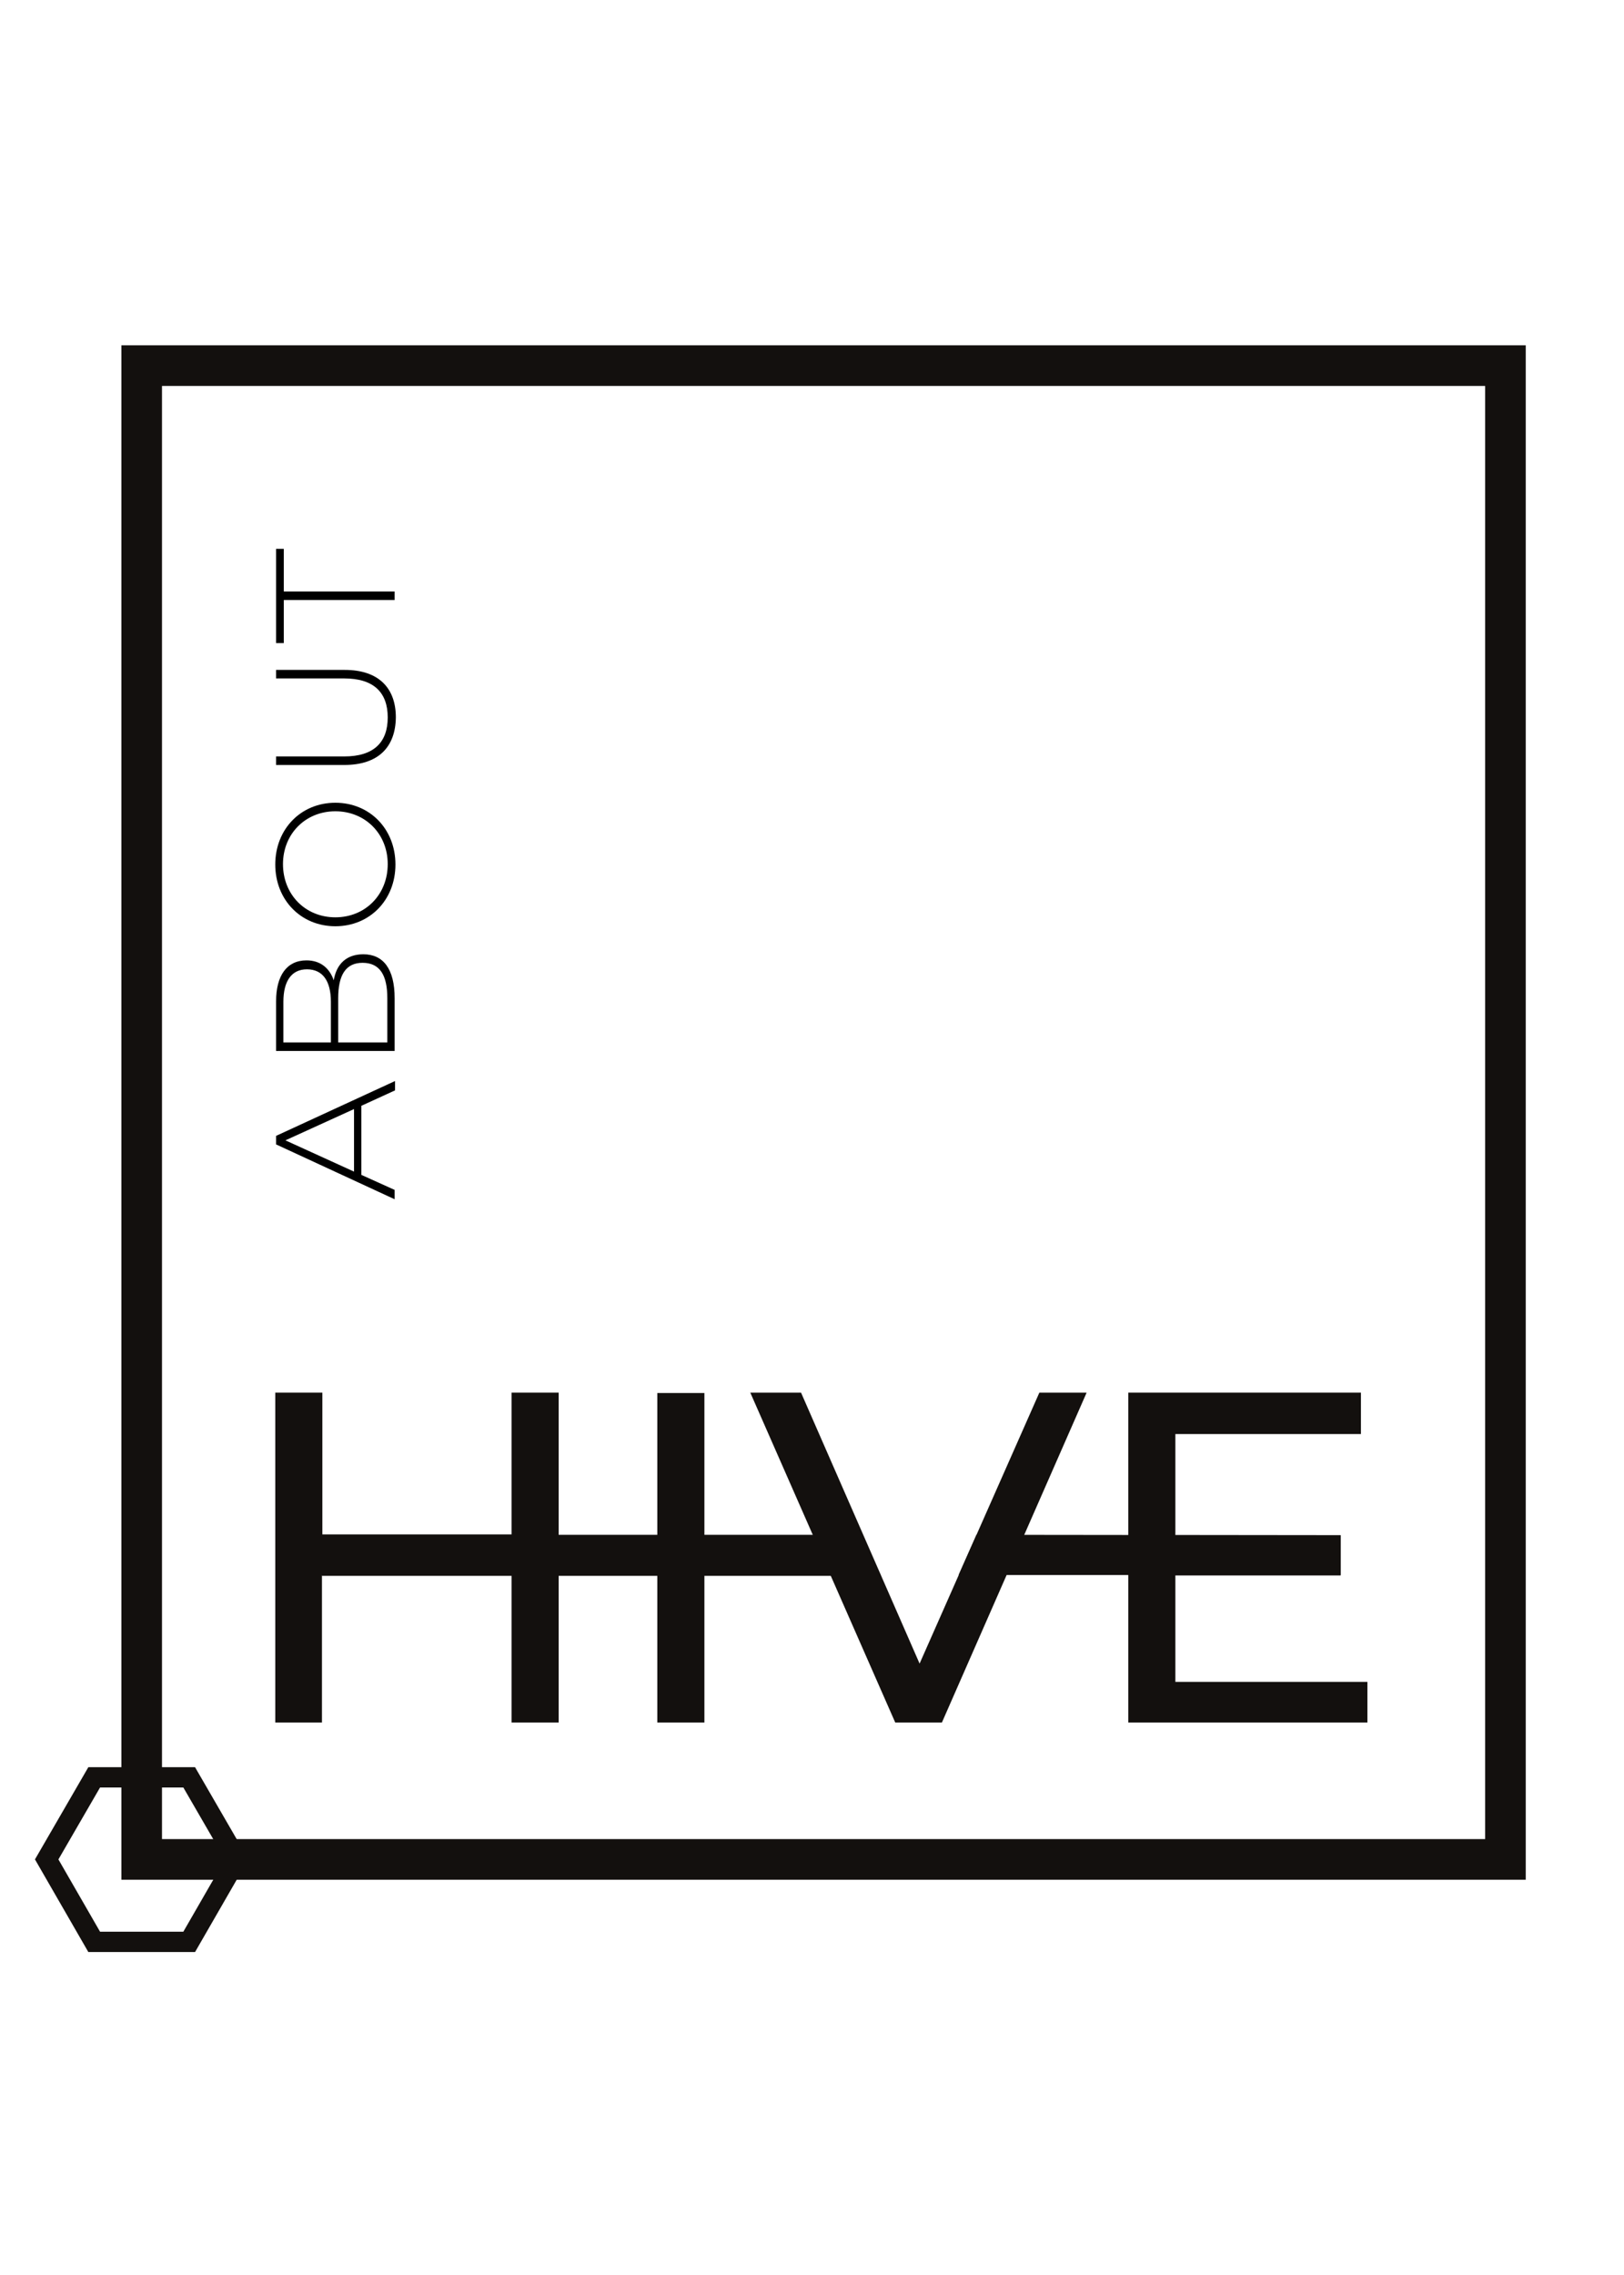 <?xml version="1.0" encoding="utf-8"?>
<!-- Generator: Adobe Illustrator 21.0.2, SVG Export Plug-In . SVG Version: 6.00 Build 0)  -->
<svg version="1.1" id="Layer_1" xmlns="http://www.w3.org/2000/svg" xmlns:xlink="http://www.w3.org/1999/xlink" x="0px" y="0px"
	 viewBox="0 0 400 560" style="enable-background:new 0 0 400 560;" xml:space="preserve">
<style type="text/css">
	.st0{fill:none;stroke:#13100E;stroke-width:10;stroke-miterlimit:10;}
	.st1{fill:none;stroke:#13100E;stroke-width:5;stroke-miterlimit:10;}
	.st2{fill:#13100E;}
</style>
<rect x="34.9" y="90" class="st0" width="335.9" height="367.7"/>
<polygon class="st1" points="23.2,478 11.5,457.7 23.2,437.5 46.6,437.5 58.3,457.7 46.6,478 "/>
<g>
	<path class="st2" d="M137.6,342.9V424H126v-36.2H79.3V424H67.8v-81.2h11.6v34.9H126v-34.9H137.6z"/>
	<path class="st2" d="M161.9,342.9h11.6V424h-11.6V342.9z"/>
	<path class="st2" d="M267.6,342.9L232,424h-11.5l-35.7-81.2h12.5l29.2,66.7l29.5-66.7H267.6z"/>
	<path class="st2" d="M336.8,413.9V424h-58.9v-81.2h57.3V353h-45.7v24.9h40.7v9.9h-40.7v26.2H336.8z"/>
	<polygon class="st2" points="79.3,377.8 212,377.8 217,387.9 79.3,387.9 	"/>
	<polygon class="st2" points="240.5,377.8 330.2,377.9 330.2,387.7 236.1,387.7 	"/>
</g>
<g>
	<path d="M89,272.2v17l8.2,3.7v2.3L68,281.7v-2.1l29.3-13.5v2.3L89,272.2z M87.2,273l-16.9,7.7l16.9,7.7V273z"/>
	<path d="M89.5,234.9c4.9,0,7.7,3.6,7.7,10.8v13H68v-12.2c0-6.3,2.6-10.1,7.5-10.1c3.5,0,5.7,2,6.7,4.9
		C82.9,237.2,85.4,234.9,89.5,234.9z M69.8,256.6h11.7v-10c0-5.1-2-8-5.9-8c-3.8,0-5.8,2.9-5.8,8V256.6z M89.3,237
		c-4.2,0-6,3.1-6,8.7v10.9h12.1v-10.9C95.4,240.1,93.6,237,89.3,237z"/>
	<path d="M82.6,228c-8.5,0-14.8-6.5-14.8-15.2c0-8.7,6.3-15.2,14.8-15.2s14.8,6.5,14.8,15.2C97.4,221.5,91.1,228,82.6,228z
		 M82.6,199.7c-7.4,0-12.9,5.6-12.9,13c0,7.5,5.5,13.1,12.9,13.1s12.9-5.6,12.9-13.1C95.5,205.3,90,199.7,82.6,199.7z"/>
	<path d="M84.8,188.3H68v-2.1h16.8c7.3,0,10.7-3.5,10.7-9.6c0-6.1-3.4-9.6-10.7-9.6H68v-2.1h16.9c8.4,0,12.6,4.5,12.6,11.7
		C97.4,183.9,93.2,188.3,84.8,188.3z"/>
	<path d="M69.9,147.8v10.5H68v-23.2h1.9v10.5h27.3v2.1H69.9z"/>
</g>
</svg>
